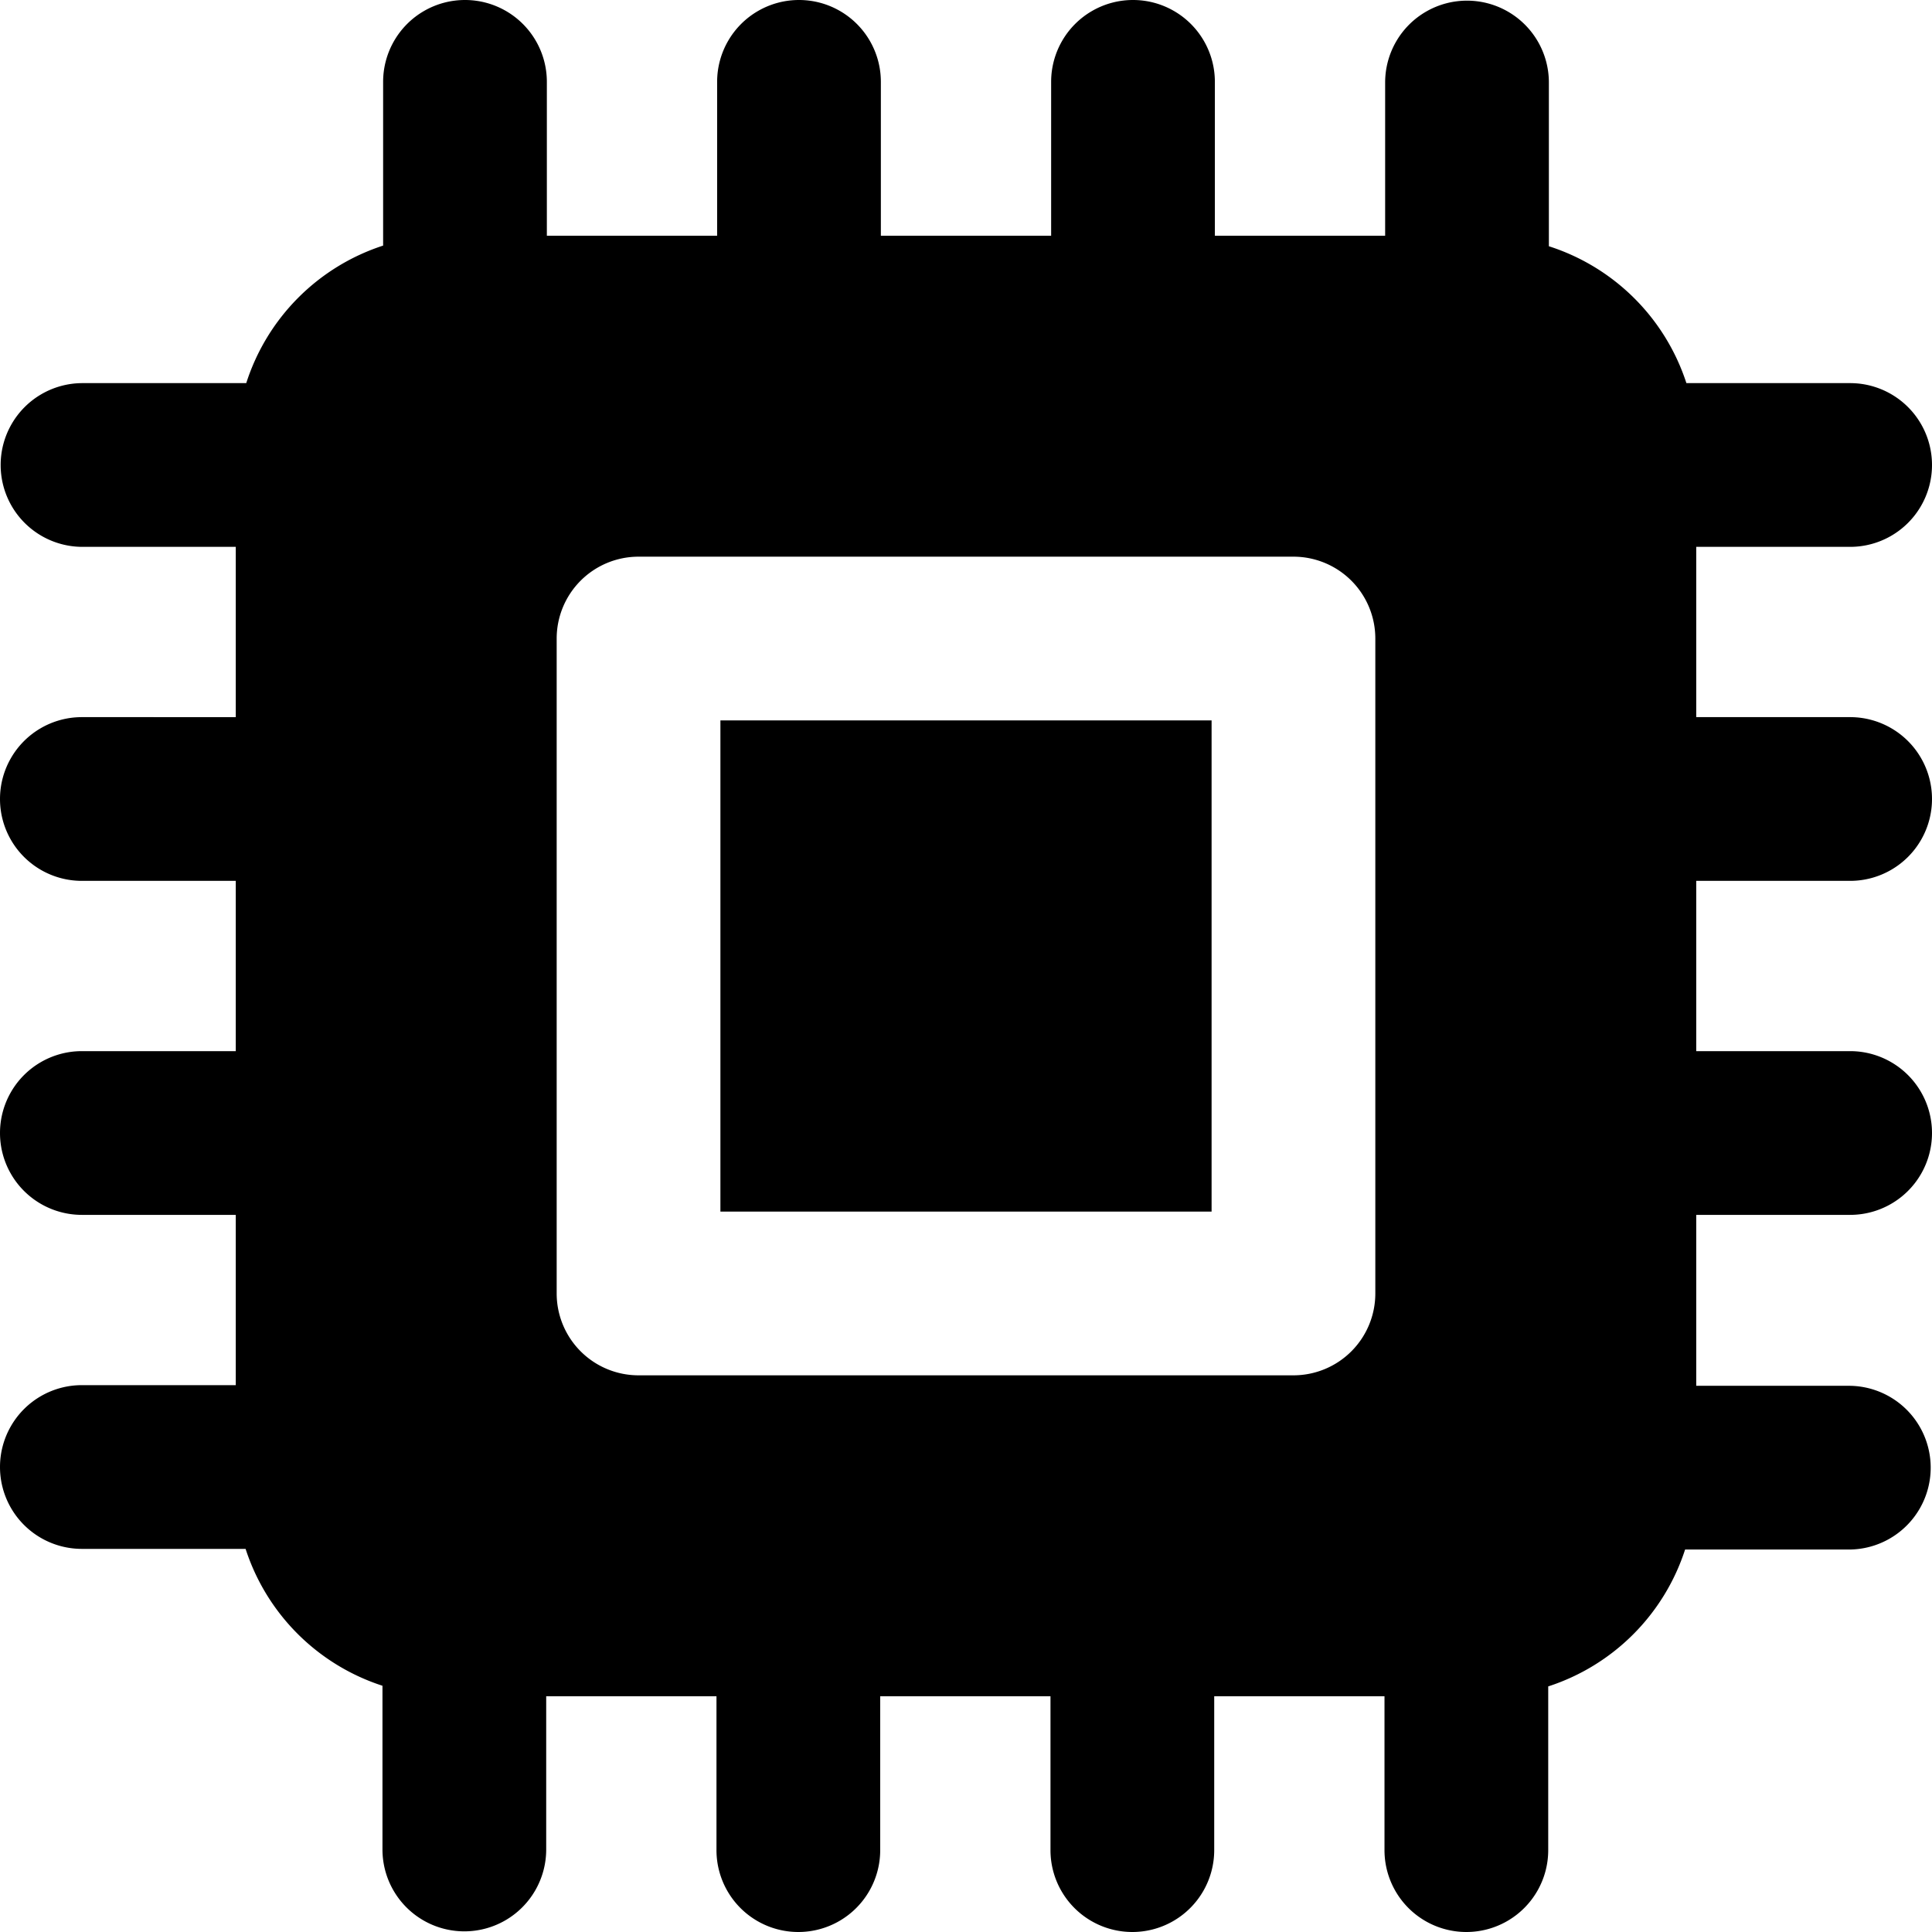 <svg xmlns="http://www.w3.org/2000/svg" viewBox="0 0 59 59"><title>memory</title><g id="Layer_2" data-name="Layer 2"><g id="Layer_1-2" data-name="Layer 1"><g id="memory"><path d="M56.5,26.9a2.5,2.5,0,0,0,0-5H51.8V16.7h4.7a2.5,2.5,0,0,0,0-5h-5A6.5,6.5,0,0,0,47.3,7.52v-5a2.5,2.5,0,0,0-5,0V7.2H37.1V2.5a2.5,2.5,0,0,0-5,0V7.2H26.9V2.5a2.5,2.5,0,0,0-5,0V7.2H16.7V2.5a2.5,2.5,0,0,0-5,0v5A6.5,6.5,0,0,0,7.52,11.7h-5a2.5,2.5,0,0,0,0,5H7.2v5.2H2.5a2.5,2.5,0,0,0,0,5H7.2v5.2H2.5a2.5,2.5,0,0,0,0,5H7.2v5.2H2.5a2.5,2.5,0,0,0,0,5h5a6.5,6.5,0,0,0,4.18,4.18v5a2.5,2.5,0,0,0,5,0V51.8h5.2v4.7a2.5,2.5,0,0,0,5,0V51.8h5.2v4.7a2.5,2.5,0,0,0,5,0V51.8h5.2v4.7a2.5,2.5,0,0,0,5,0v-5a6.5,6.5,0,0,0,4.18-4.18h5a2.5,2.5,0,0,0,0-5H51.8V37.1h4.7a2.5,2.5,0,0,0,0-5H51.8V26.9ZM42,39.5A2.5,2.5,0,0,1,39.5,42h-20A2.5,2.5,0,0,1,17,39.5v-20A2.5,2.5,0,0,1,19.5,17h20A2.5,2.5,0,0,1,42,19.5ZM22,37H37V22H22Z"/></g></g></g></svg>